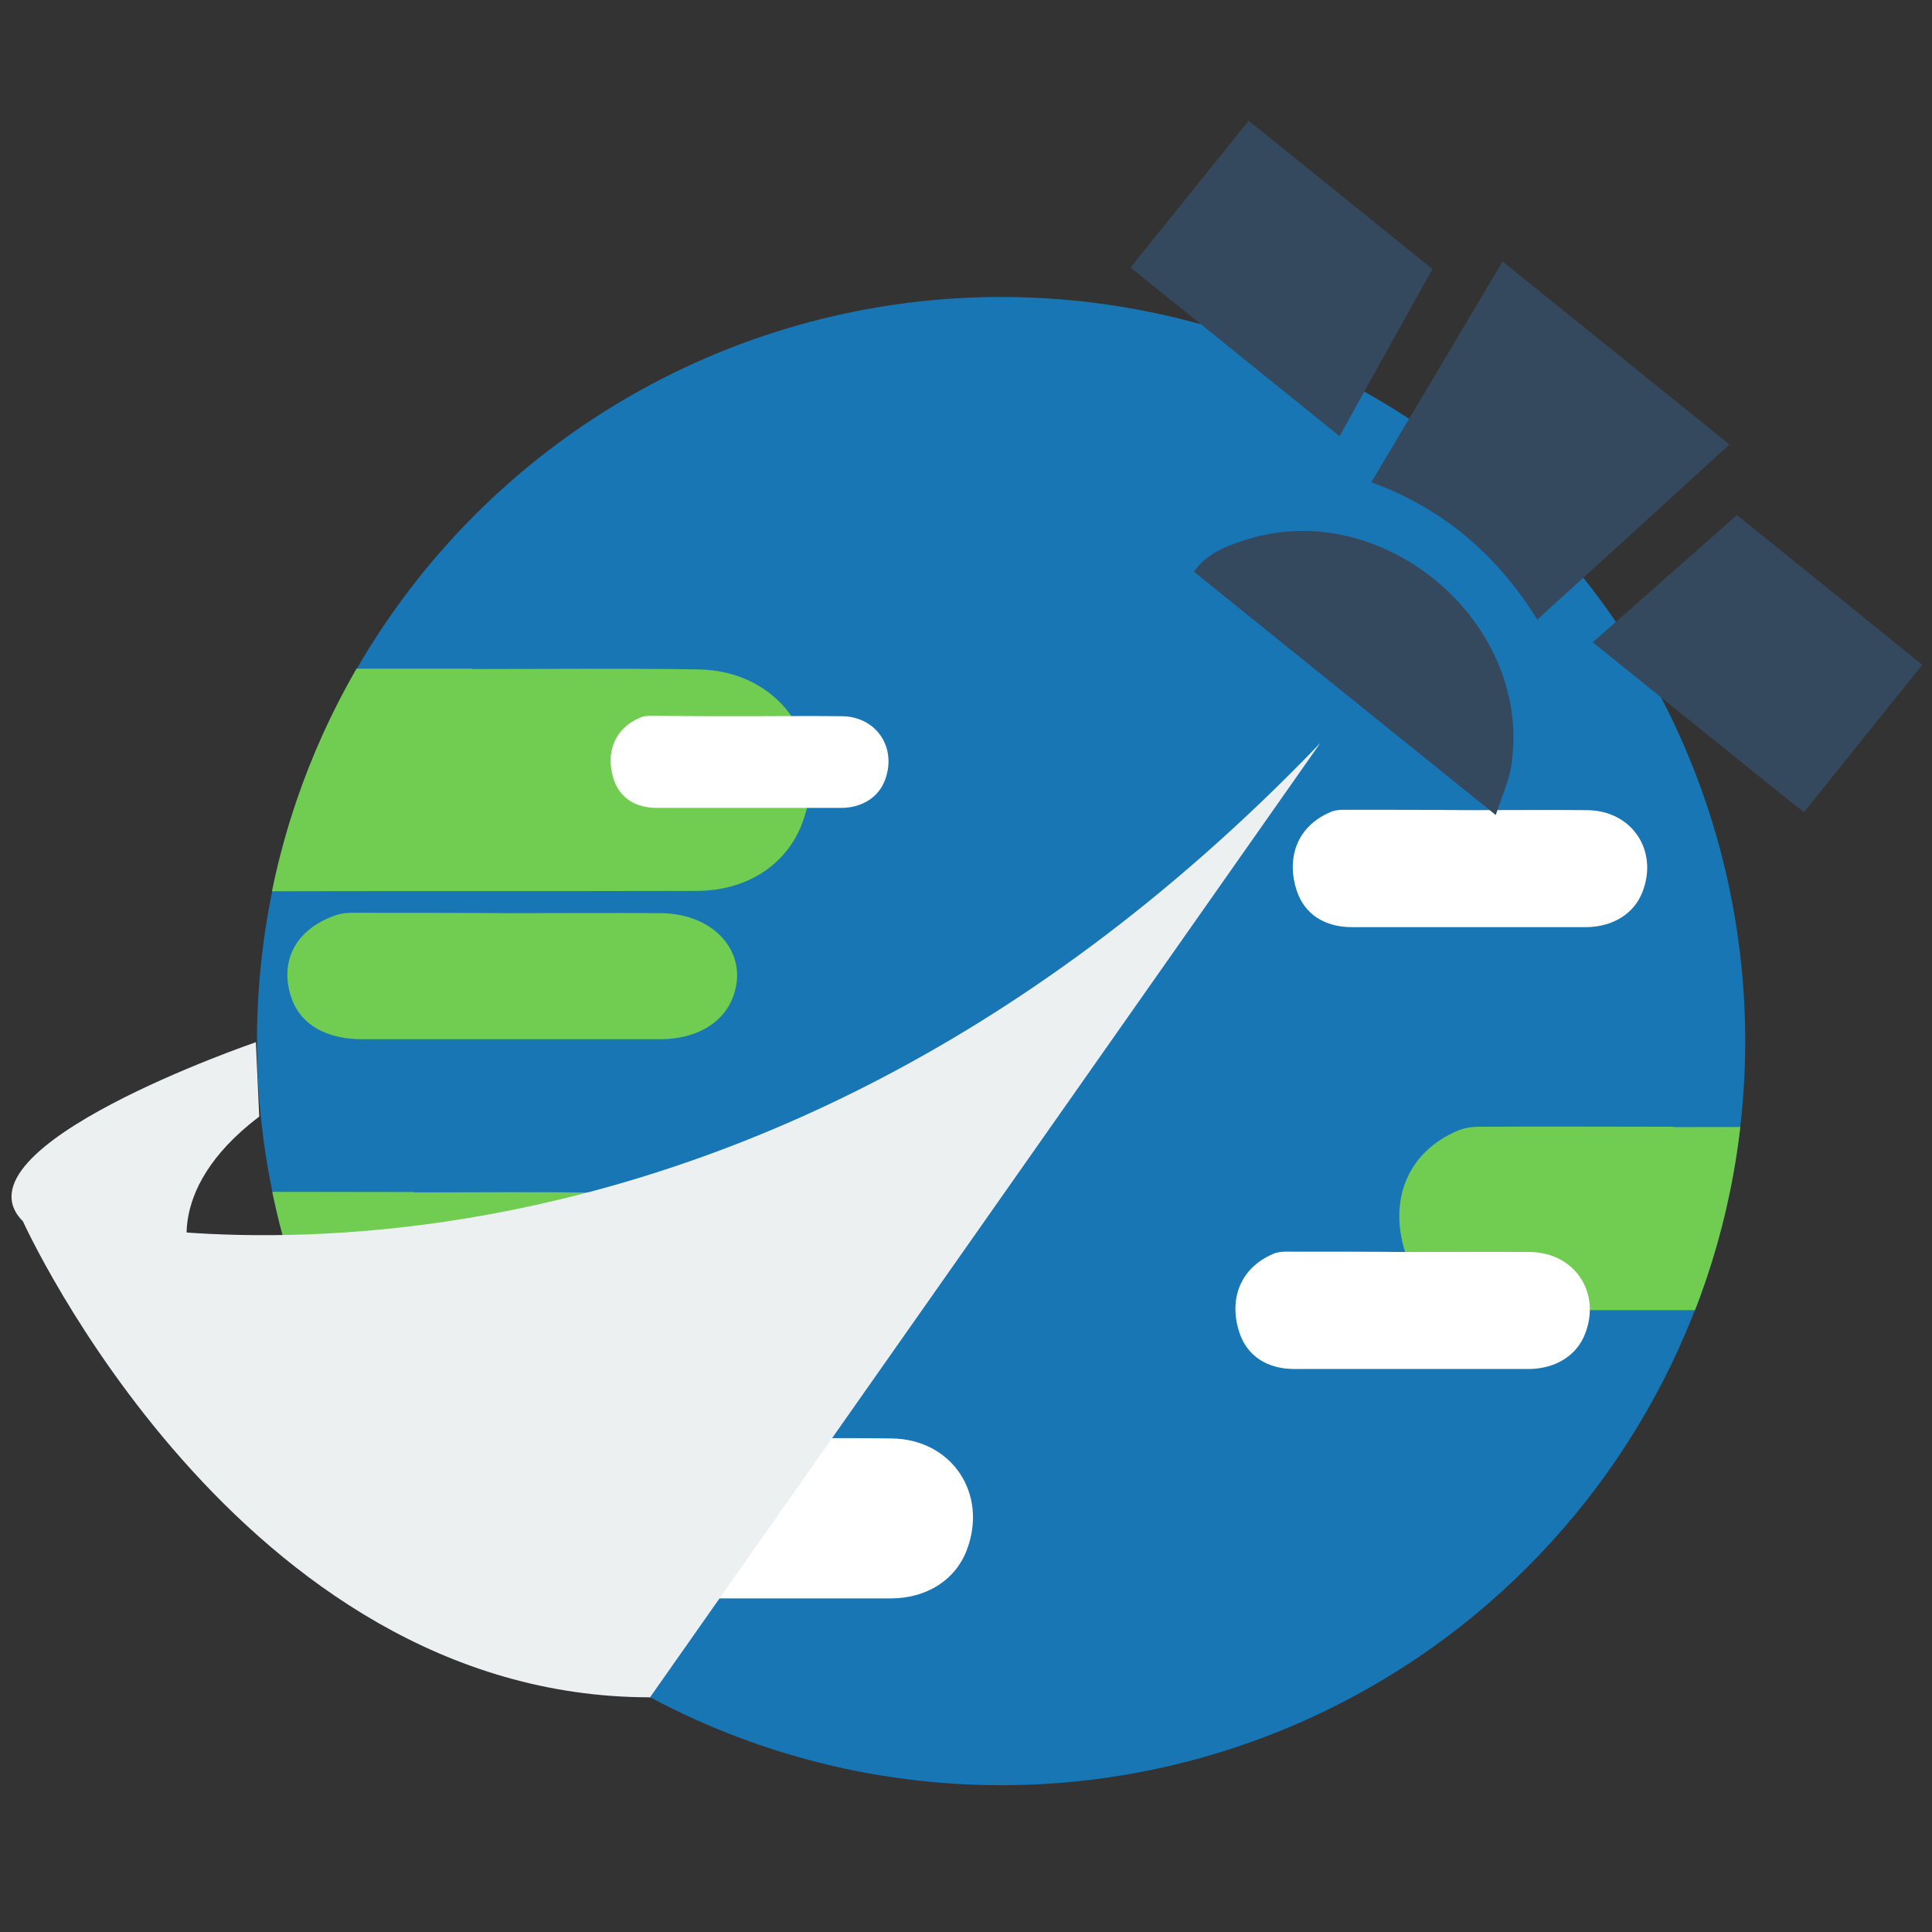 <?xml version="1.0" encoding="utf-8"?>
<!-- Generator: Adobe Illustrator 23.0.6, SVG Export Plug-In . SVG Version: 6.00 Build 0)  -->
<svg version="1.1" id="Layer_1" xmlns="http://www.w3.org/2000/svg" xmlns:xlink="http://www.w3.org/1999/xlink" x="0px" y="0px"
	 viewBox="0 0 512 512" style="enable-background:new 0 0 512 512;" xml:space="preserve">
<rect x="0" y="0" width="512" height="512" fill="#333333" stroke="none"/>
<style type="text/css">
	.st0{clip-path:url(#SVGID_2_);}
	.st1{fill:#FFFFFF;}
	.st2{fill:#7A7A7A;}
	.st3{fill:#ECF0F1;}
	.st4{clip-path:url(#SVGID_4_);}
	.st5{fill:#1876B4;}
	.st6{fill:#71CD51;}
	.st7{fill:#35495E;}
</style>
<g>
	<g>
		<defs>
			<path id="SVGID_3_" d="M462.5,275.9c0,108.9-88.3,197.2-197.2,197.2c-20.3,0-40-3.1-58.4-8.8c-43.3-13.4-80.2-41.3-105.1-78.1
				c-21.3-31.5-33.7-69.5-33.7-110.4c0-108.9,88.3-197.2,197.2-197.2S462.5,167,462.5,275.9z"/>
		</defs>
		<clipPath id="SVGID_2_">
			<use xlink:href="#SVGID_3_"  style="overflow:visible;"/>
		</clipPath>
		<g class="st0">
			<circle class="st5" cx="265.3" cy="275.9" r="197.2"/>
			<path class="st6" d="M125.1,177.3c20,0,40-0.2,59.9,0.1c22.2,0.3,35.5,20.3,27.5,41c-4.2,10.9-14.7,17.7-28,17.7
				c-39.3,0.1-78.6,0-118,0.1c-13.2,0-23.7-6.2-27.6-18.5c-5.3-16.7,0.6-32.3,17-39.2c2.1-0.9,4.5-1.2,6.7-1.2
				c20.8-0.1,41.6-0.1,62.4-0.1C125.1,177.1,125.1,177.2,125.1,177.3z"/>
			<path class="st6" d="M135.1,242c13.4,0,26.8-0.1,40.2,0c14.9,0.2,23.8,11.6,18.5,23.3c-2.8,6.2-9.8,10.1-18.8,10.1
				c-26.4,0-52.7,0-79.1,0c-8.9,0-15.9-3.5-18.5-10.5c-3.5-9.5,0.4-18.4,11.4-22.3c1.4-0.5,3-0.7,4.5-0.7
				C107.2,241.9,121.1,241.9,135.1,242C135.1,241.9,135.1,241.9,135.1,242z"/>
			<path class="st1" d="M198.3,189.8c8.3,0,16.6-0.1,24.8,0c9.2,0.1,14.7,8.4,11.4,17c-1.7,4.5-6.1,7.3-11.6,7.3
				c-16.3,0-32.6,0-48.9,0c-5.5,0-9.8-2.6-11.4-7.7c-2.2-6.9,0.3-13.4,7-16.2c0.8-0.4,1.8-0.5,2.8-0.5
				C181.1,189.8,189.7,189.8,198.3,189.8C198.3,189.8,198.3,189.8,198.3,189.8z"/>
			<path class="st1" d="M389.2,214.7c10.5,0,21.1-0.1,31.6,0c11.7,0.2,18.7,10.7,14.5,21.6c-2.2,5.8-7.8,9.3-14.8,9.4
				c-20.8,0-41.5,0-62.3,0c-7,0-12.5-3.3-14.6-9.8c-2.8-8.8,0.3-17,9-20.7c1.1-0.5,2.4-0.6,3.5-0.6
				C367.2,214.6,378.2,214.6,389.2,214.7C389.2,214.7,389.2,214.7,389.2,214.7z"/>
			<path class="st1" d="M193,381.2c14.4,0,28.8-0.2,43.3,0c16,0.2,25.6,14.7,19.9,29.6c-3,7.9-10.6,12.8-20.2,12.8
				c-28.4,0-56.8,0-85.2,0c-9.6,0-17.1-4.5-19.9-13.4c-3.8-12.1,0.4-23.3,12.2-28.3c1.5-0.6,3.2-0.9,4.8-0.9c15-0.1,30.1,0,45.1,0
				C193,381.1,193,381.2,193,381.2z"/>
			<path class="st6" d="M109.8,316c16.5,0,33-0.2,49.5,0.1c18.4,0.3,29.3,16.8,22.7,33.8c-3.5,9-12.1,14.6-23.1,14.6
				c-32.5,0-64.9,0-97.4,0c-10.9,0-19.6-5.1-22.8-15.3c-4.4-13.8,0.5-26.6,14-32.3c1.7-0.7,3.7-1,5.5-1c17.2-0.1,34.4,0,51.6,0
				C109.8,315.9,109.8,315.9,109.8,316z"/>
			<path class="st6" d="M443.5,298.7c16.5,0,33-0.2,49.5,0.1c18.4,0.3,29.3,16.8,22.7,33.8c-3.5,9-12.1,14.6-23.1,14.6
				c-32.5,0-64.9,0-97.4,0c-10.9,0-19.6-5.1-22.8-15.3c-4.4-13.8,0.5-26.6,14-32.3c1.7-0.7,3.7-1,5.5-1c17.2-0.1,34.4,0,51.6,0
				C443.5,298.6,443.5,298.7,443.5,298.7z"/>
			<path class="st1" d="M374,331.8c10.5,0,21.1-0.1,31.6,0c11.7,0.2,18.7,10.7,14.5,21.6c-2.2,5.8-7.8,9.3-14.8,9.4
				c-20.8,0-41.5,0-62.3,0c-7,0-12.5-3.3-14.6-9.8c-2.8-8.8,0.3-17,9-20.7c1.1-0.5,2.4-0.6,3.5-0.6C352,331.7,363,331.7,374,331.8
				C374,331.7,374,331.8,374,331.8z"/>
		</g>
	</g>
	<g id="GrwFyB.tif_1_">
		<g>
			<path class="st7" d="M398.2,69.3c20.2,16.3,40.1,32.3,60.1,48.5c-16.6,15.2-33.5,30.6-50.9,46.4c-10.6-17-24.8-29.4-44-36.4
				C375.3,107.8,386.9,88.4,398.2,69.3z"/>
			<path class="st7" d="M355,115.6c-18.8-15.2-37.3-30.1-55.4-44.7C310,58,320.6,44.8,330.9,32c15.8,12.7,32.1,25.9,48.7,39.3
				C371.6,85.7,363.3,100.6,355,115.6z"/>
			<path class="st7" d="M509.4,176.2c-10.2,12.7-20.7,25.8-31.3,39c-0.9-0.7-1.9-1.4-2.9-2.2c-17.6-14.2-35.2-28.3-53.1-42.8
				c13-11.5,25.8-22.7,38.2-33.7C476.9,149.9,493.2,163,509.4,176.2z"/>
			<path class="st7" d="M396.4,216c-27.3-22-53.5-43.1-80-64.5c3.1-4.5,8-6.6,13-8.2c36.6-12.4,77,21.5,71.1,59.7
				C399.8,207.2,397.9,211.3,396.4,216z"/>
		</g>
	</g>
	<path class="st3" d="M19.2,322.5c0,0,169.2,42.7,330.7-125.6c0,0-177.6,252.9-177.7,253C172,450,19.2,322.5,19.2,322.5z"/>
	<path class="st3" d="M67.8,276.2c0,0-81.3,27.8-61.7,47.5c0,0,57,126.1,166.1,126.1L50.8,335c0,0-8.7-18.9,17.9-39.1"/>
</g>
</svg>
